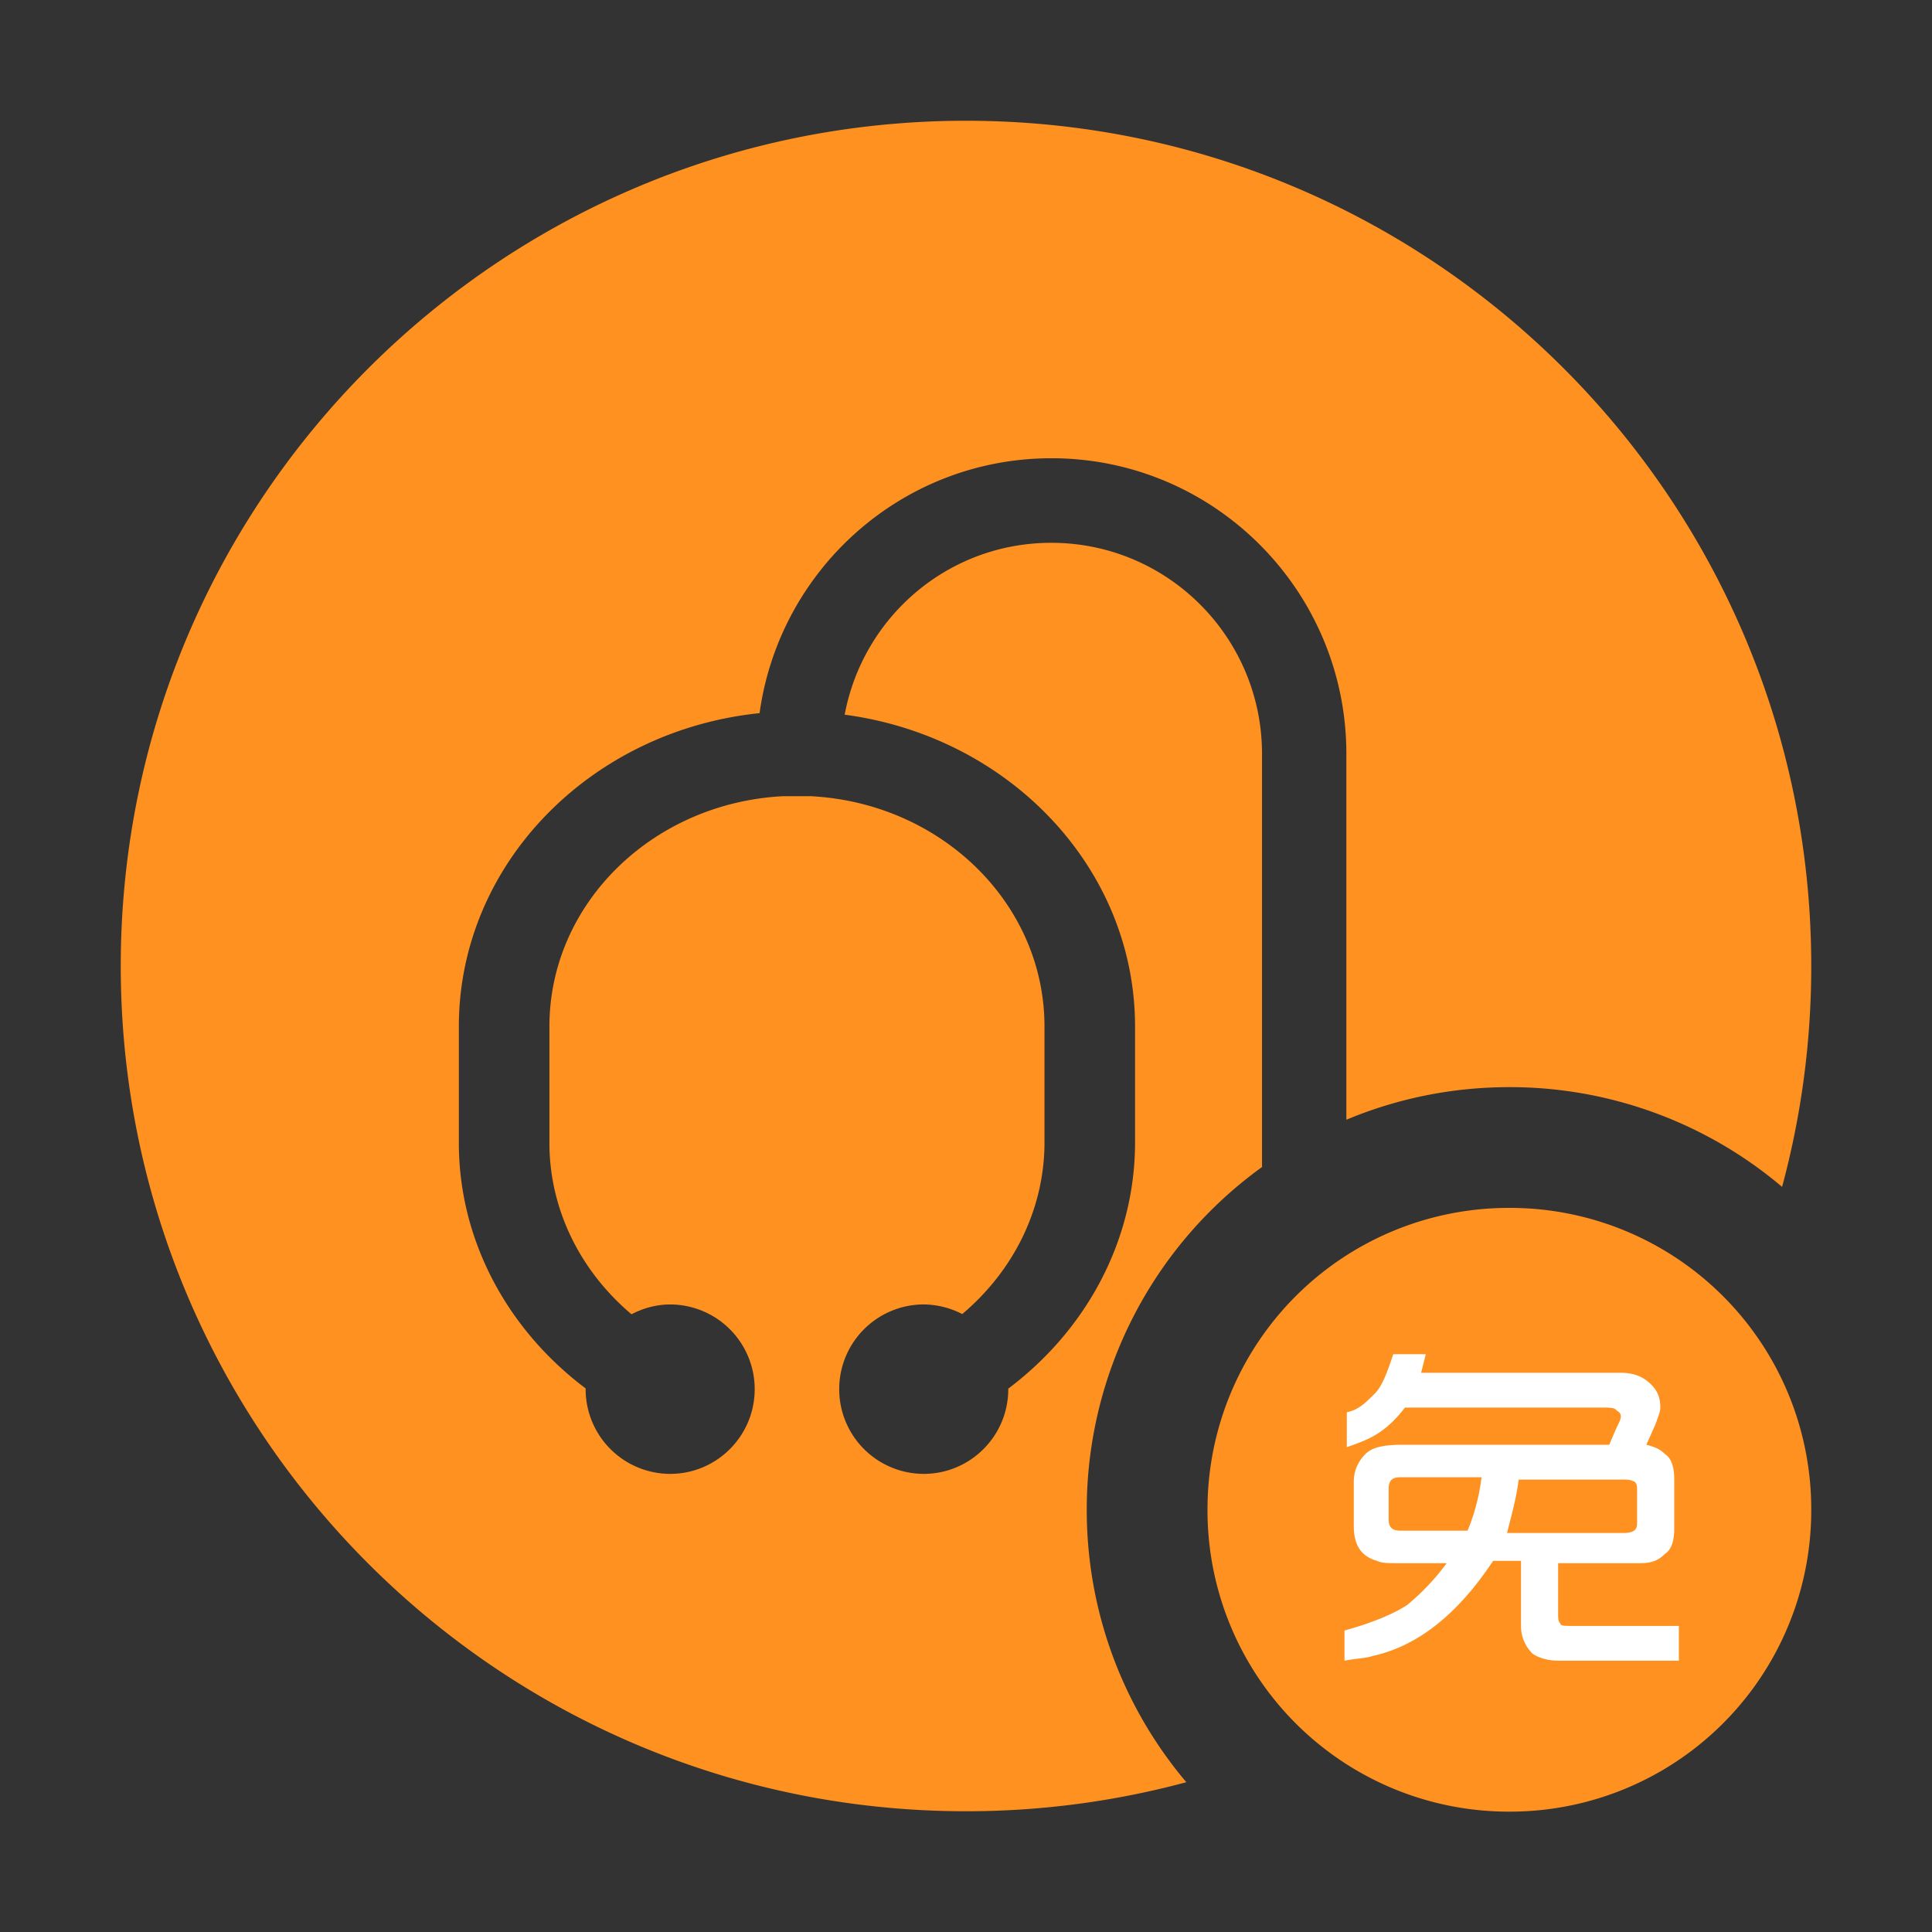 <?xml version="1.0" standalone="no"?><!DOCTYPE svg PUBLIC "-//W3C//DTD SVG 1.1//EN" "http://www.w3.org/Graphics/SVG/1.1/DTD/svg11.dtd"><svg t="1676452042556" class="icon" viewBox="0 0 1024 1024" version="1.1" xmlns="http://www.w3.org/2000/svg" p-id="9061" xmlns:xlink="http://www.w3.org/1999/xlink" width="200" height="200"><rect x="0" y="0" width="1024" height="1024" fill="#333333" stroke="none"/><path d="M512 64c247.392 0 448 200.592 448 448a448.48 448.48 0 0 1-15.456 117.072A223.12 223.12 0 0 0 800 576.208c-30.624 0-59.824 6.144-86.4 17.28V399.584c0-86.496-70-156.704-156.304-156.704-78.992 0-144.192 58.8-154.704 135.104-89.6 9.2-159.392 80-159.392 166.096v62.608c0.304 50.992 25.696 98 67.2 129.2v0.4a44.88 44.88 0 0 0 44.8 44.896c24.704 0 44.8-20.096 44.8-44.896a44.88 44.88 0 0 0-44.8-44.896c-7.408 0-14.304 1.984-20.496 5.2-26.912-22.72-43.2-55.008-43.504-89.92v-62.592c0-65.392 54.992-118.704 124.192-122.096h14c69.2 3.392 124.208 56.704 124.208 122.096v62.608c-0.4 34.896-16.704 67.104-43.6 89.792a45.28 45.28 0 0 0-20.4-5.104 44.88 44.88 0 0 0-44.8 44.912 44.88 44.88 0 0 0 44.8 44.896c24.704 0 44.8-20.096 44.8-44.896V736c41.504-31.2 66.8-78.304 67.2-129.296v-62.608c0-84.288-67.008-153.792-153.904-165.296 9.696-51.904 54.896-91.104 109.504-91.104 61.696 0 111.696 50.096 111.696 111.904V618.56A223.696 223.696 0 0 0 576 800.208c0 55.024 19.84 105.408 52.768 144.4A447.84 447.84 0 0 1 512 960C264.592 960 64 759.392 64 512 64 264.592 264.592 64 512 64z" fill="#FE9120" p-id="9062"></path><path d="M800 640.208a159.68 159.68 0 0 1 160 160 159.68 159.68 0 0 1-160 160 159.68 159.68 0 0 1-160-160 159.68 159.68 0 0 1 160-160z" fill="#FE9120" p-id="9063"></path><path d="M742.16 811.28c-4.928 0-6.16-2.464-6.16-6.16v-16c0-4.912 2.464-6.144 6.16-6.144h43.072a106.432 106.432 0 0 1-7.392 28.304h-35.68z m62.768-27.072h55.376c2.464 0 3.696 0 6.16 1.216 1.232 1.232 1.232 2.464 1.232 4.928v17.232c0 3.68-2.464 4.928-7.392 4.928h-61.536c2.464-9.856 4.928-18.464 6.16-28.32z m-59.088 66.448c-7.376 4.928-19.68 9.856-33.232 13.552v16c6.16-1.232 11.088-1.232 14.784-2.464 11.072-2.464 22.144-7.392 33.216-16 11.088-8.624 20.928-19.696 30.784-34.464h14.768v34.464c0 6.144 2.448 11.072 6.144 14.768 3.696 2.464 8.624 3.68 13.536 3.68h64V861.76H832c-2.464 0-4.928 0-4.928-1.232-1.232-1.232-1.232-2.464-1.232-6.16v-25.84h43.088c6.144 0 9.84-1.232 13.536-4.928 3.68-2.464 4.928-7.376 4.928-13.536v-25.84c0-6.16-1.232-11.088-4.928-13.552-2.464-2.448-4.928-3.68-9.856-4.912l4.928-11.088c1.232-3.68 2.464-6.144 2.464-8.608 0-4.928-1.232-8.624-4.928-12.32-3.68-3.68-8.608-6.144-16-6.144h-105.84l2.464-9.84h-17.232c-3.68 11.072-6.16 17.232-9.856 20.912-4.912 4.928-8.608 8.624-14.768 9.856v18.464c7.392-2.464 13.552-4.928 18.464-8.624 3.696-2.464 8.624-7.376 12.32-12.32h104.608c3.68 0 6.16 0 7.376 1.248 1.232 1.232 2.464 1.232 2.464 3.68 0 1.232-1.232 3.696-2.464 6.16l-3.68 8.624h-109.536c-9.856 0-16 1.232-19.696 4.912-3.696 3.696-6.16 8.624-6.16 14.768v23.392c0 9.84 3.68 16 12.32 18.464 2.448 1.232 6.144 1.232 11.072 1.232h25.84a123.52 123.52 0 0 1-20.928 22.144z" fill="#FFFFFF" p-id="9064"></path></svg>
